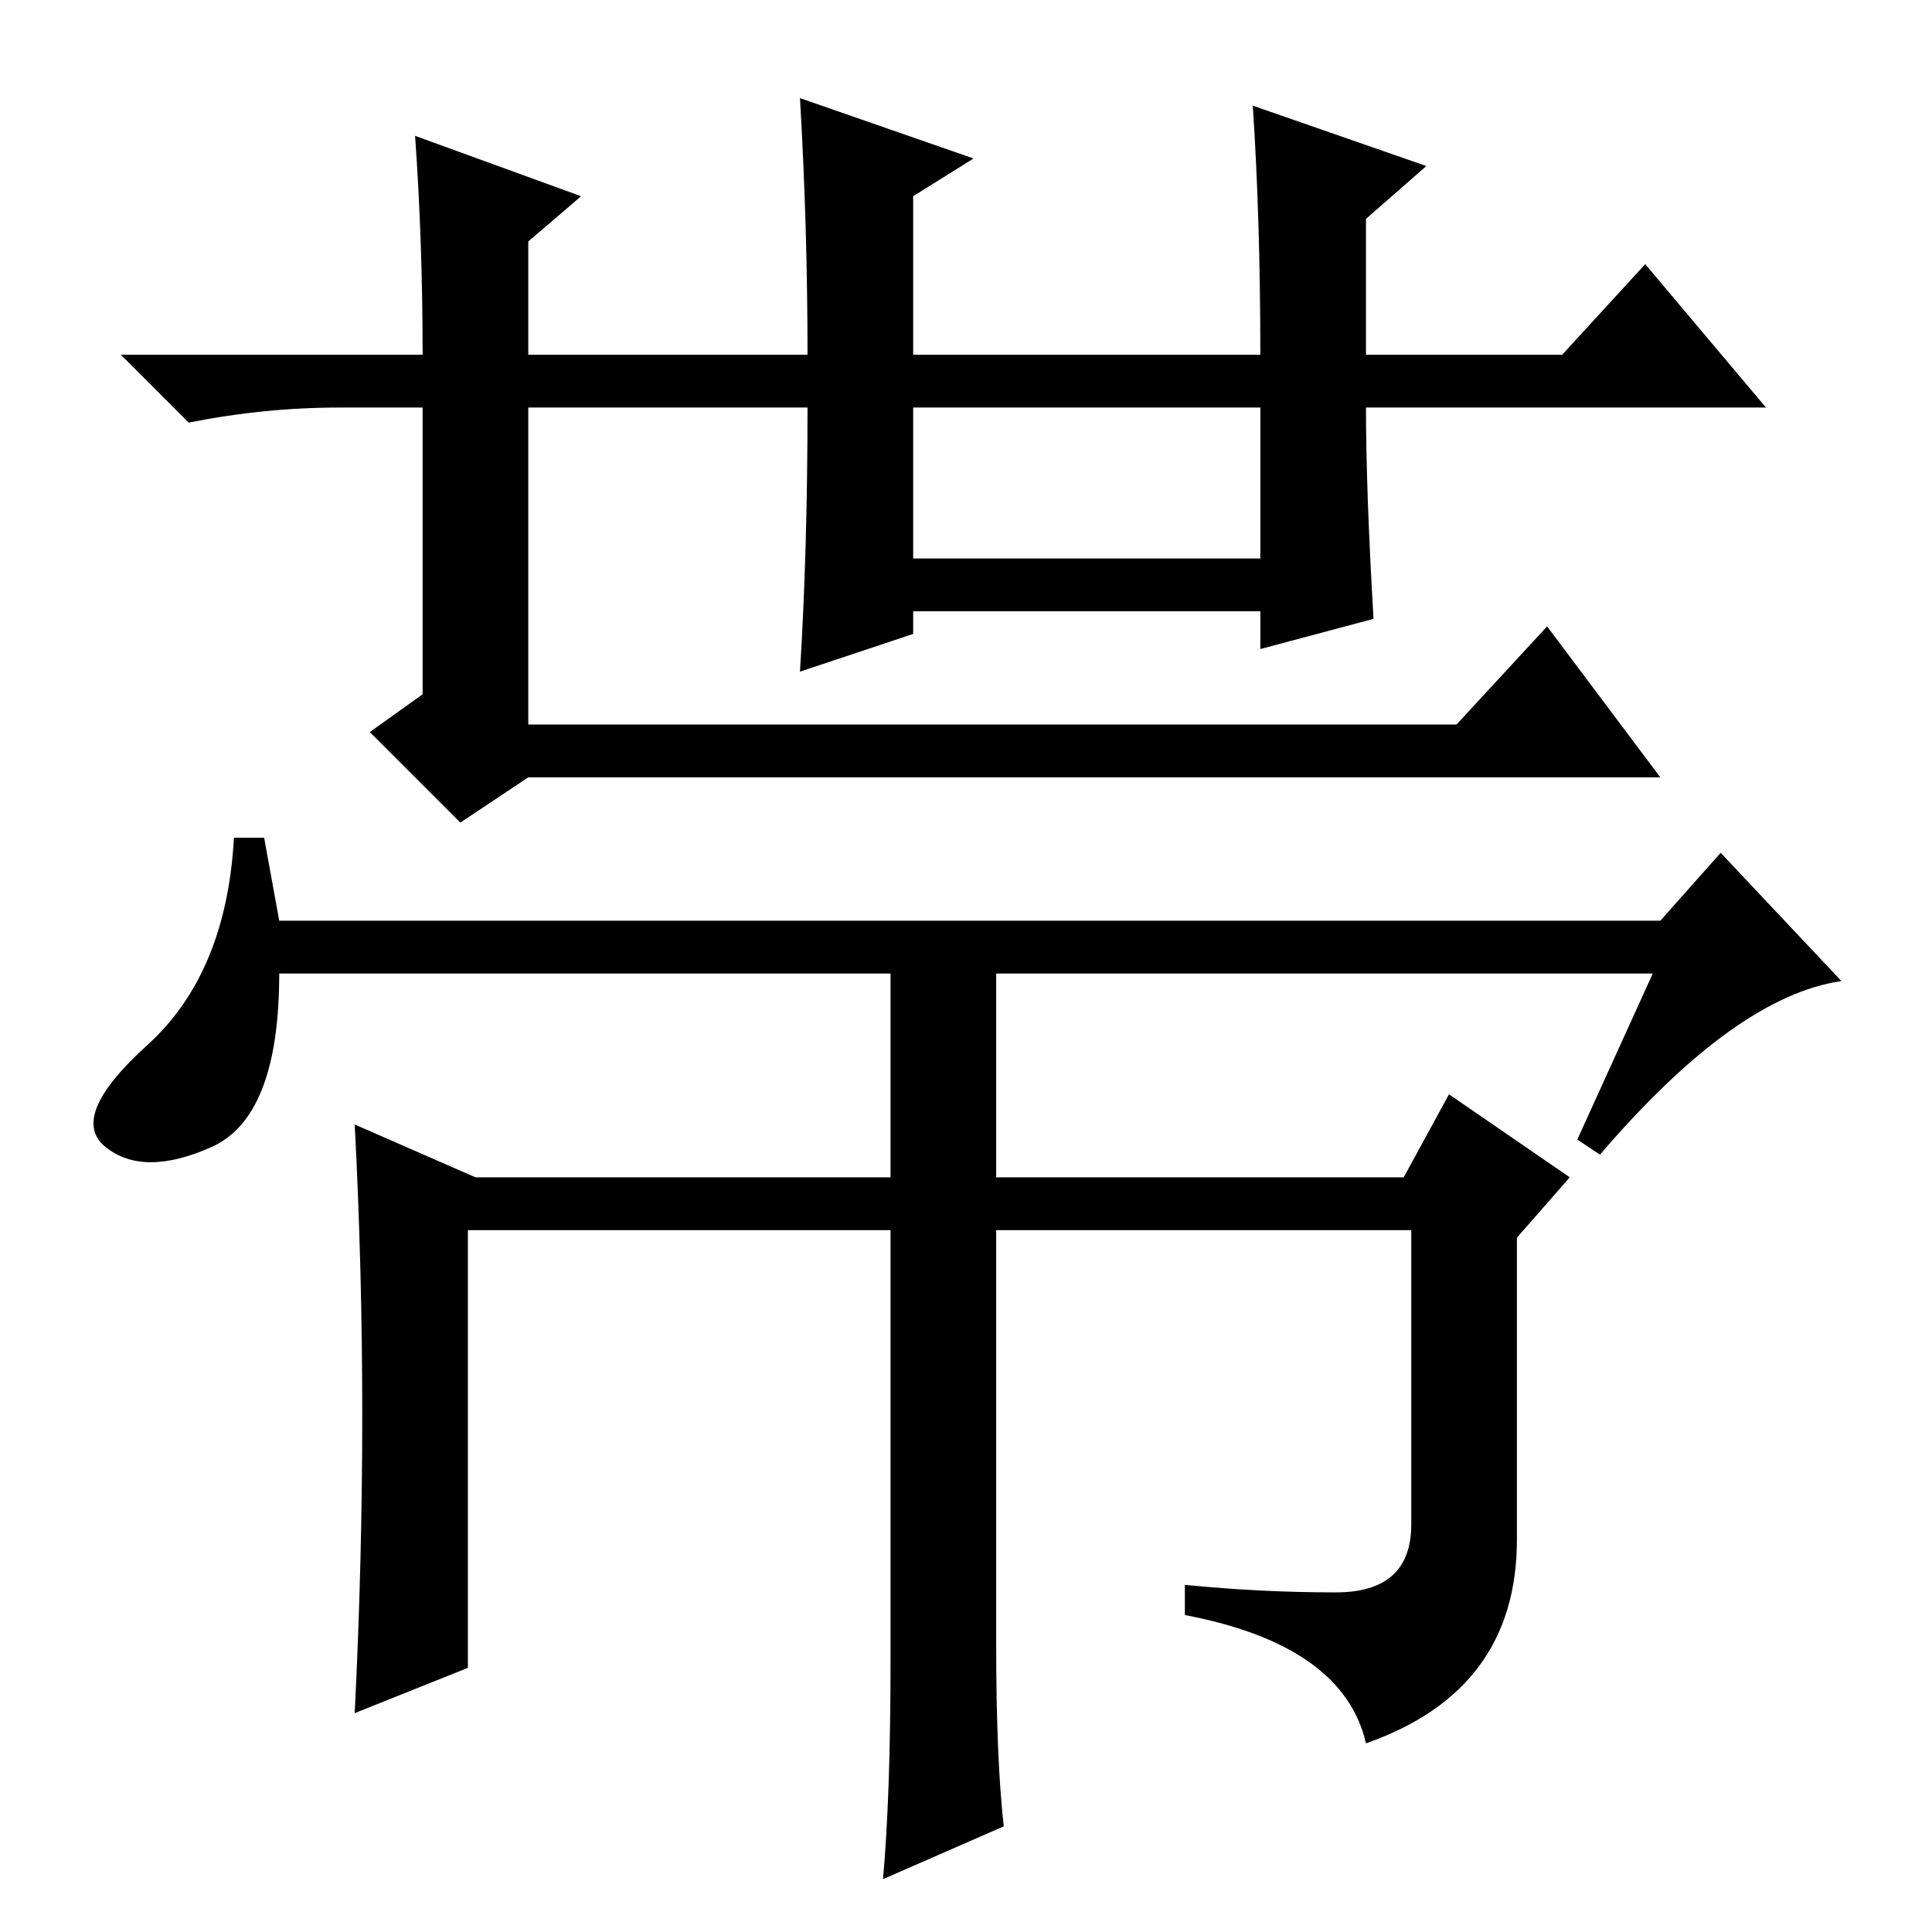 <?xml version="1.0" standalone="no"?>
<!DOCTYPE svg PUBLIC "-//W3C//DTD SVG 1.1//EN" "http://www.w3.org/Graphics/SVG/1.1/DTD/svg11.dtd" >
<svg xmlns="http://www.w3.org/2000/svg" xmlns:xlink="http://www.w3.org/1999/xlink" version="1.1" viewBox="0 -36 256 256">
  <g transform="matrix(1 0 0 -1 0 220)">
   <path fill="currentColor"
d="M219 127h-182q0 -19 -9 -23t-14 0t5.5 13.5t11.5 27.5h4l2 -11h183l8 9l16 -17q-14 -2 -32 -23l-3 2zM48 68.5q0 19.5 -1 38.5l16 -7h55v29h14v-29h54l6 11l16 -11l-7 -8v-40q0 -20 -20 -27q-3 13 -24 17v4q10 -1 20 -1t10 9v39h-55v-55q0 -15 1 -24l-16 -7q1 11 1 29v57
h-56v-58l-15 -6q1 20 1 39.5zM121 182h46v20h-46v-20zM182 174l-15 -4v5h-46v-3l-15 -5q1 16 1 35h-37v-42h123l12 13l15 -20h-150l-9 -6l-12 12l7 5v38h-11q-10 0 -20 -2l-9 9h40q0 15 -1 29l22 -8l-7 -6v-15h37q0 17 -1 34l23 -8l-8 -5v-21h46q0 18 -1 33l23 -8l-8 -7v-18
h26l11 12l16 -19h-53q0 -11 1 -28z" />
  </g>

</svg>
